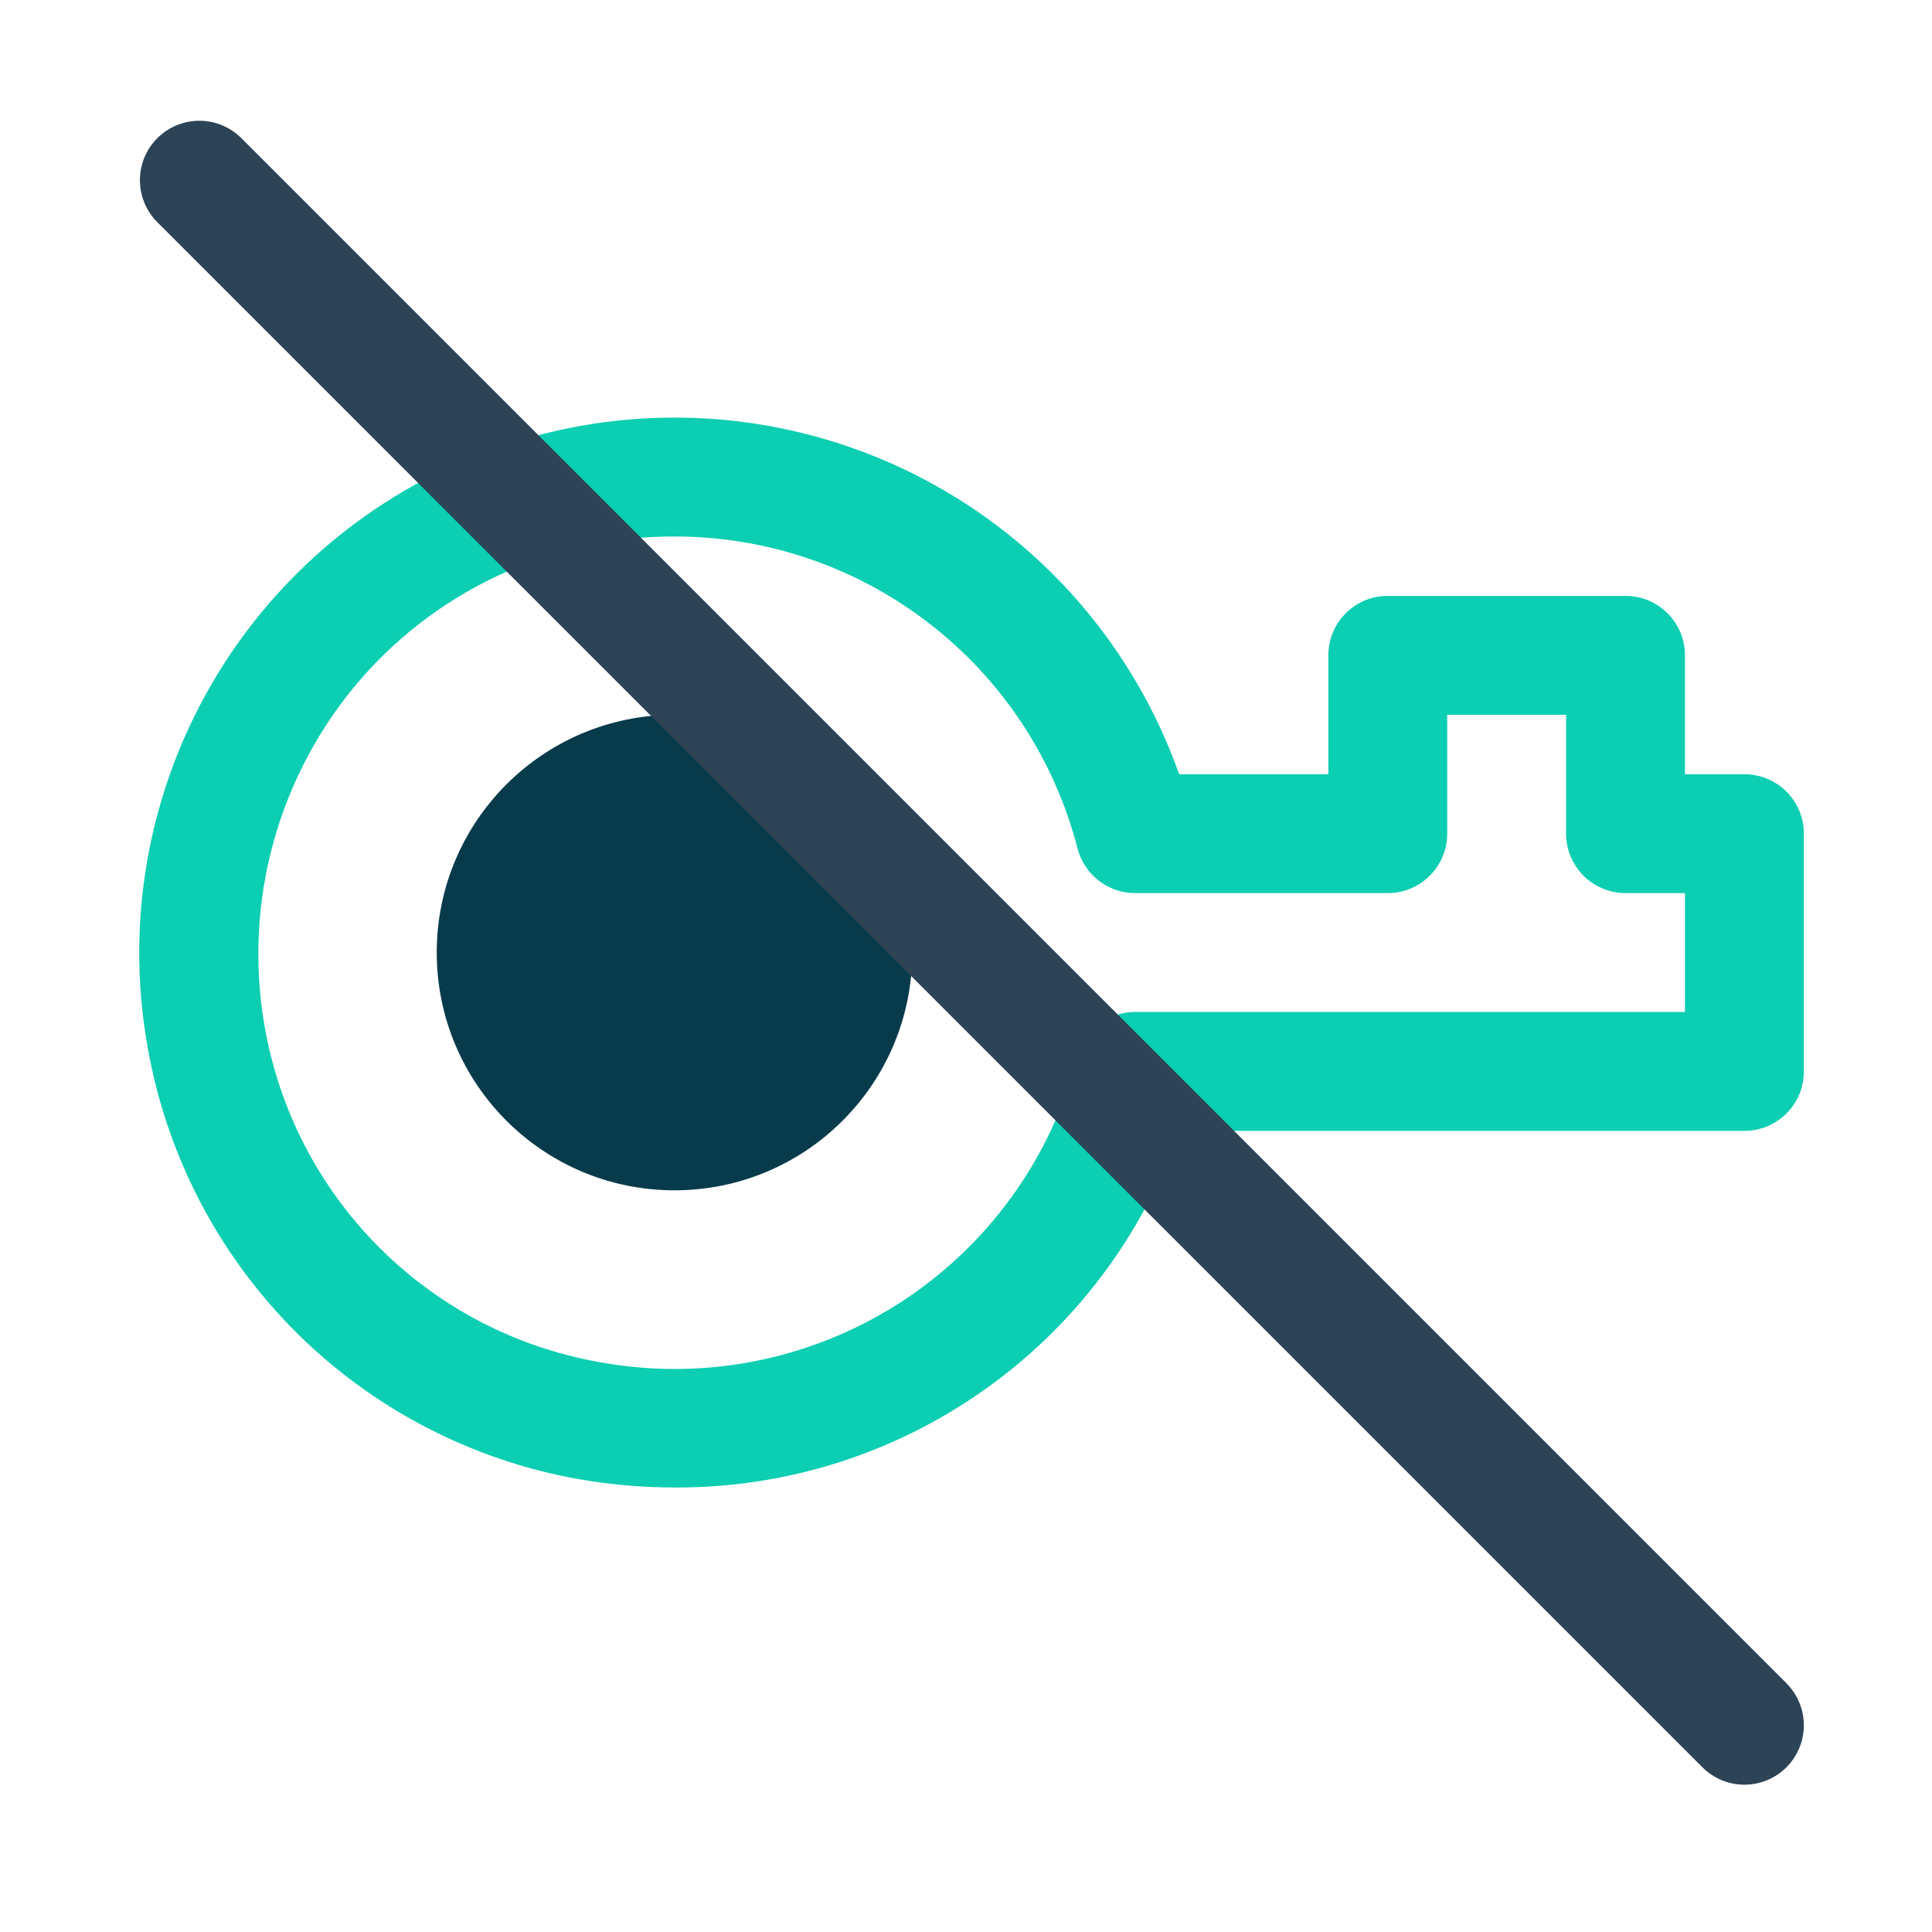 <svg width="38" height="38" viewBox="0 0 38 38" fill="none" xmlns="http://www.w3.org/2000/svg">
<g id="no-locked 1">
<g id="Group">
<path id="Vector" d="M13.266 23.412C15.849 23.412 17.943 21.318 17.943 18.735C17.943 16.153 15.849 14.059 13.266 14.059C10.684 14.059 8.59 16.153 8.59 18.735C8.59 21.318 10.684 23.412 13.266 23.412Z" fill="#073B4C"/>
<path id="Vector_2" d="M13.272 29.257C12.625 29.257 11.98 29.2 11.344 29.086C9.278 28.712 7.372 27.725 5.875 26.254C4.378 24.782 3.358 22.894 2.949 20.835C2.419 18.224 2.899 15.508 4.292 13.237C5.686 10.965 7.888 9.307 10.457 8.595C13.025 7.884 15.767 8.173 18.131 9.404C20.494 10.635 22.303 12.716 23.192 15.228H26.127V12.89C26.127 12.736 26.157 12.584 26.215 12.442C26.274 12.3 26.36 12.171 26.469 12.063C26.577 11.954 26.706 11.868 26.848 11.809C26.99 11.751 27.142 11.72 27.296 11.721H31.972C32.126 11.72 32.278 11.751 32.419 11.809C32.561 11.868 32.69 11.954 32.799 12.063C32.907 12.171 32.994 12.3 33.052 12.442C33.111 12.584 33.141 12.736 33.141 12.89V15.228H34.31C34.464 15.228 34.616 15.258 34.758 15.317C34.9 15.376 35.029 15.462 35.137 15.57C35.246 15.679 35.332 15.808 35.391 15.95C35.449 16.091 35.48 16.244 35.479 16.397V21.073C35.48 21.227 35.449 21.379 35.391 21.521C35.332 21.663 35.246 21.792 35.137 21.9C35.029 22.009 34.9 22.095 34.758 22.154C34.616 22.212 34.464 22.243 34.31 22.243H23.193C22.477 24.3 21.135 26.082 19.356 27.339C17.578 28.597 15.45 29.267 13.272 29.257ZM13.266 10.552C12.058 10.55 10.865 10.816 9.772 11.332C8.68 11.847 7.715 12.599 6.948 13.532C6.174 14.478 5.62 15.584 5.325 16.77C5.03 17.956 5.002 19.192 5.243 20.39C5.561 21.986 6.352 23.449 7.513 24.59C8.674 25.73 10.151 26.495 11.752 26.784C13.794 27.17 15.906 26.764 17.66 25.649C19.413 24.534 20.677 22.794 21.194 20.781C21.259 20.53 21.406 20.308 21.611 20.149C21.816 19.991 22.068 19.904 22.327 19.904H33.141V17.566H31.972C31.819 17.566 31.666 17.536 31.525 17.477C31.383 17.419 31.254 17.332 31.145 17.224C31.037 17.115 30.951 16.986 30.892 16.845C30.833 16.703 30.803 16.551 30.803 16.397V14.059H28.465V16.397C28.465 16.551 28.435 16.703 28.376 16.845C28.317 16.986 28.231 17.115 28.122 17.224C28.014 17.332 27.885 17.419 27.743 17.477C27.601 17.536 27.449 17.566 27.296 17.566H22.327C22.067 17.566 21.816 17.48 21.611 17.321C21.406 17.162 21.259 16.94 21.194 16.689C20.741 14.931 19.716 13.375 18.28 12.264C16.845 11.153 15.081 10.55 13.266 10.552Z" fill="#0BCEB2"/>
<path id="Vector_3" d="M34.31 35.103C34.157 35.103 34.005 35.073 33.863 35.014C33.721 34.955 33.592 34.869 33.484 34.76L3.087 4.363C2.871 4.143 2.751 3.847 2.752 3.539C2.753 3.231 2.876 2.936 3.094 2.718C3.312 2.5 3.607 2.377 3.916 2.375C4.224 2.374 4.52 2.494 4.74 2.71L35.137 33.107C35.3 33.271 35.412 33.479 35.457 33.706C35.502 33.932 35.479 34.168 35.39 34.381C35.302 34.595 35.152 34.777 34.96 34.906C34.768 35.034 34.542 35.103 34.31 35.103Z" fill="#2D4356"/>
</g>
</g>
</svg>
